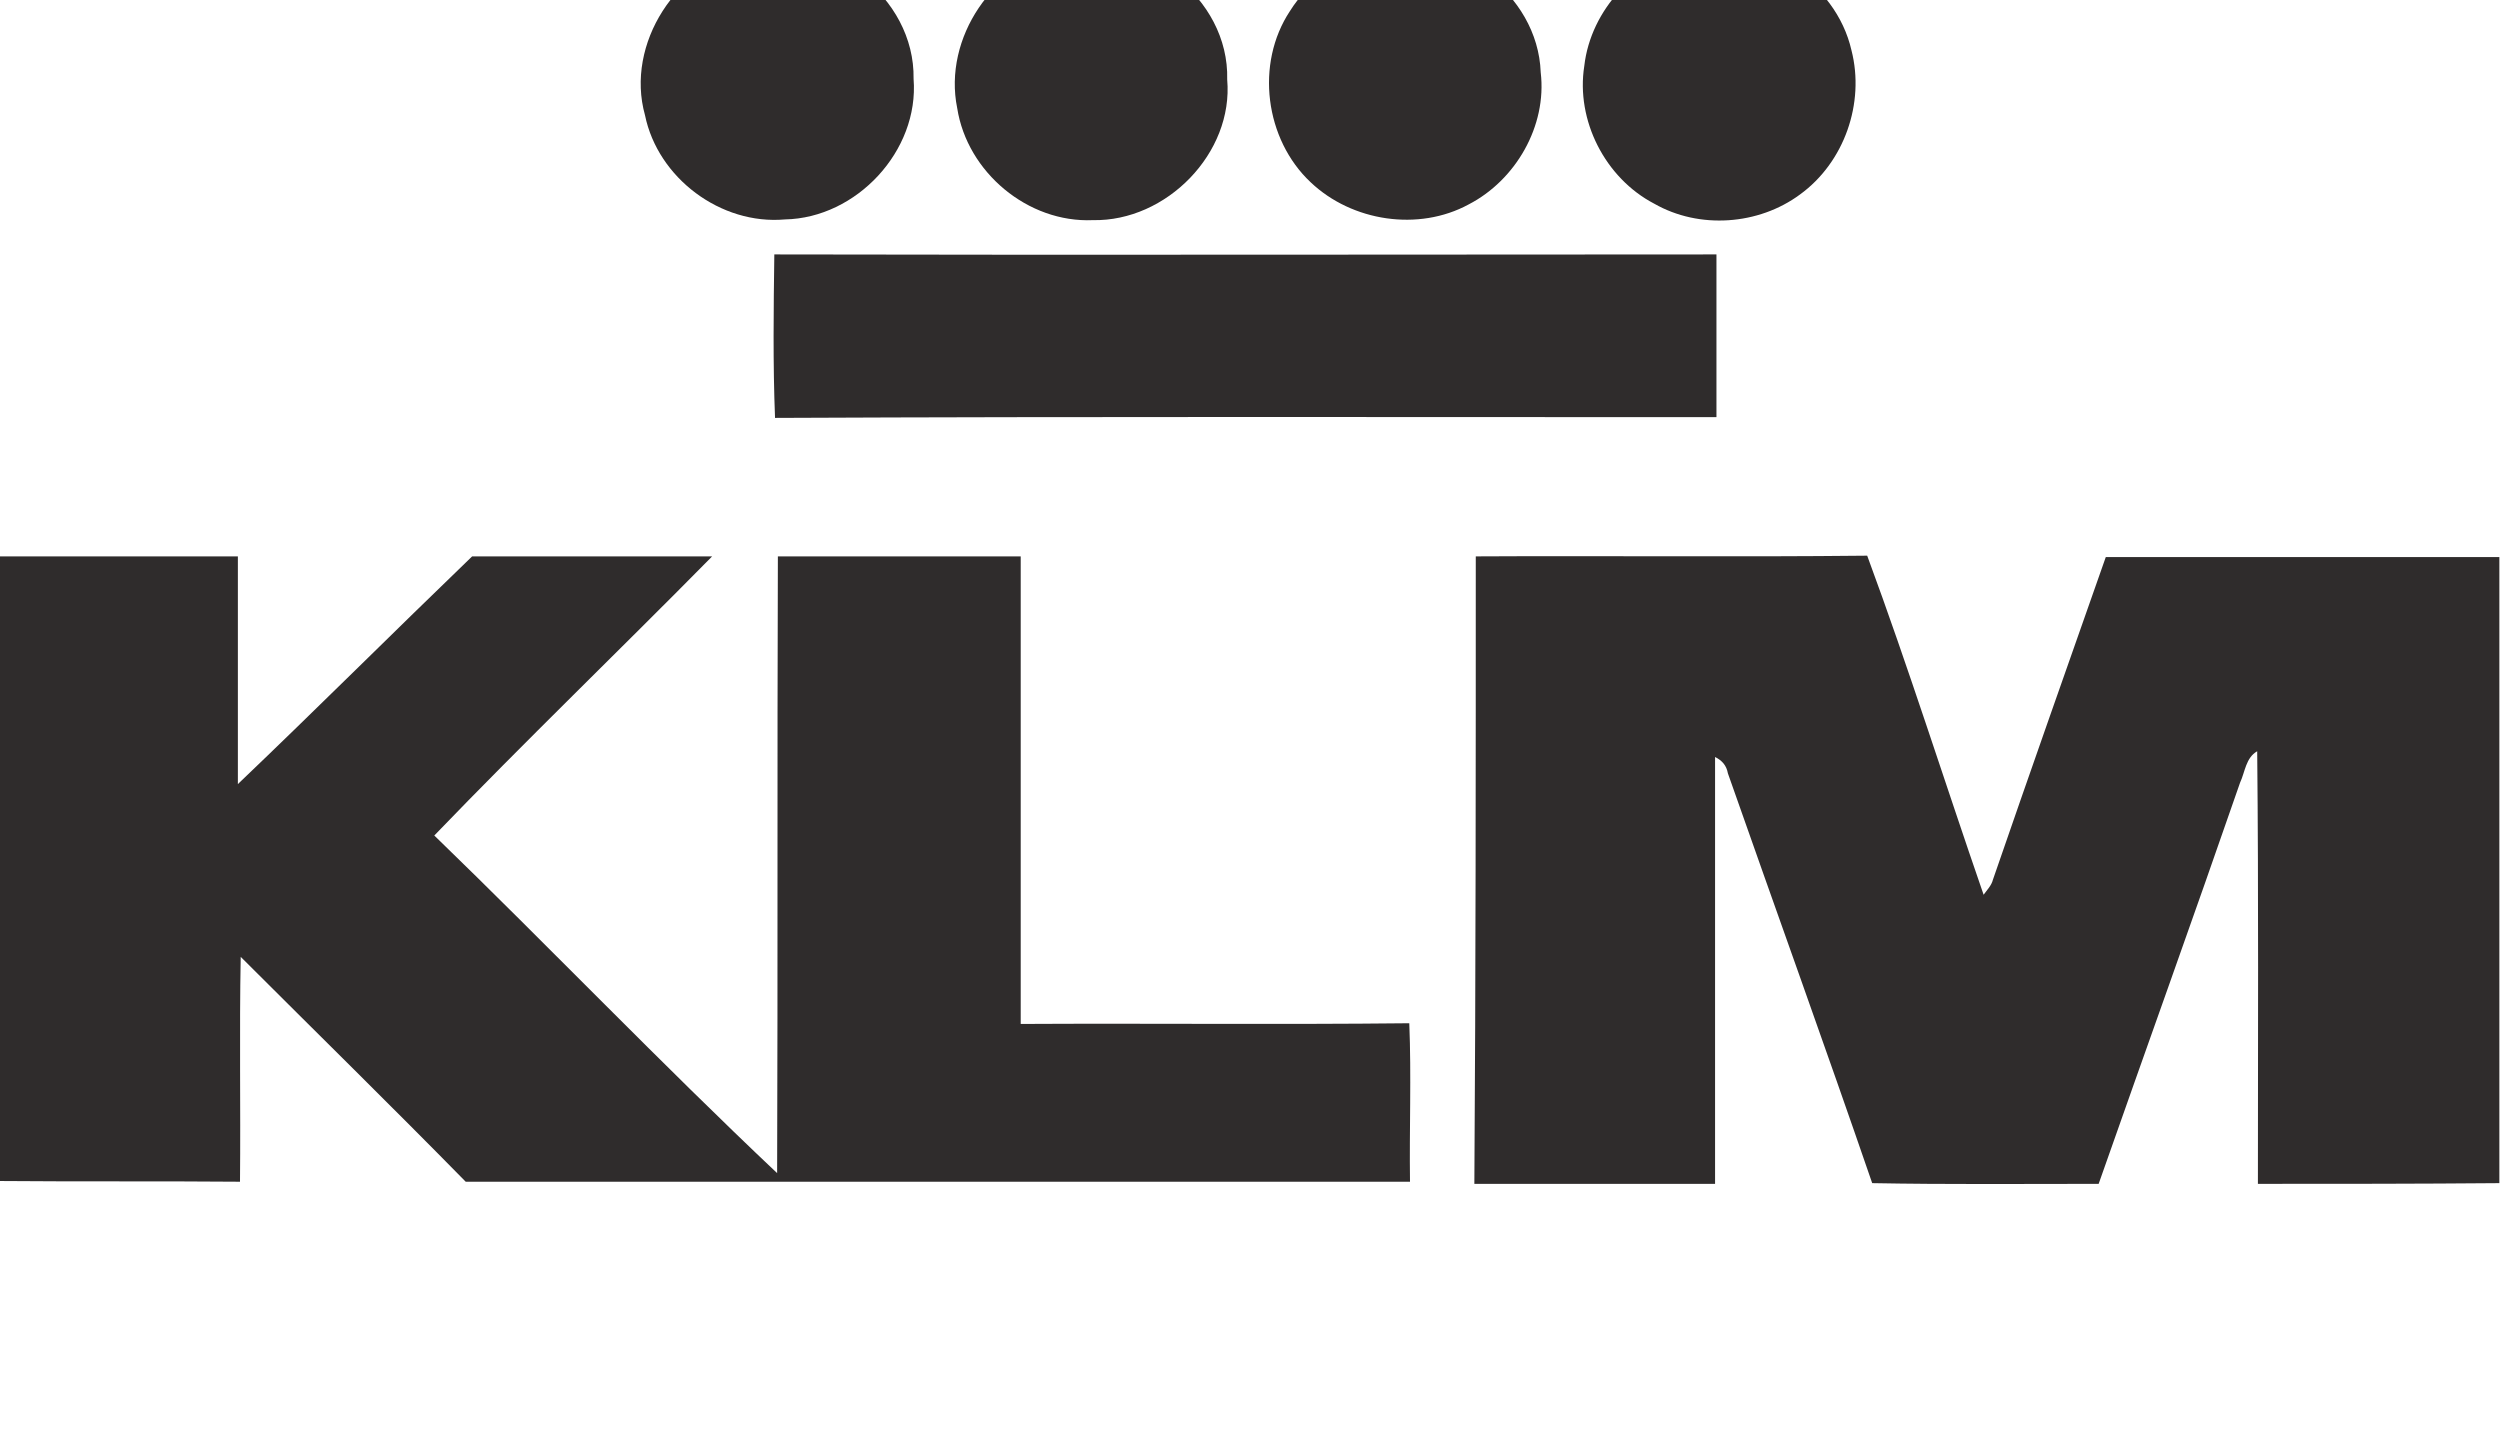 <svg width="74" height="43" viewBox="0 0 74 43" fill="none" xmlns="http://www.w3.org/2000/svg">
<g clip-path="url(#clip0)">
<path d="M22.179 -1.471C24.526 -2.041 27.084 -0.097 27.042 2.333C27.211 4.467 25.351 6.453 23.236 6.495C21.334 6.664 19.473 5.27 19.092 3.41C18.5 1.297 20.044 -1.069 22.179 -1.471Z" fill="#2F2C2C"/>
<path d="M31.484 -1.471C33.831 -2.02 36.389 -0.076 36.325 2.354C36.516 4.53 34.528 6.559 32.35 6.516C30.427 6.601 28.629 5.101 28.333 3.199C27.91 1.128 29.412 -1.09 31.484 -1.471Z" fill="#2F2C2C"/>
<path d="M40.785 -1.471C43.047 -1.999 45.521 -0.203 45.605 2.143C45.795 3.727 44.865 5.333 43.47 6.052C41.99 6.855 40.023 6.559 38.797 5.397C37.444 4.129 37.148 1.889 38.184 0.325C38.755 -0.583 39.706 -1.259 40.785 -1.471Z" fill="#2F2C2C"/>
<path d="M50.109 -1.471C52.139 -1.936 54.338 -0.541 54.803 1.487C55.205 3.051 54.591 4.805 53.281 5.756C52.054 6.664 50.299 6.791 48.967 6.03C47.509 5.27 46.642 3.558 46.895 1.952C47.086 0.283 48.439 -1.175 50.109 -1.471Z" fill="#2F2C2C"/>
<path d="M22.941 12.37C22.877 10.764 22.898 9.137 22.92 7.531C32.222 7.552 41.504 7.531 50.807 7.531C50.807 9.137 50.807 10.743 50.807 12.348C41.525 12.348 32.222 12.327 22.941 12.37Z" fill="#2F2C2C"/>
<path d="M0 16.469C2.347 16.469 4.694 16.469 7.041 16.469C7.041 18.709 7.041 20.948 7.041 23.209C9.366 20.991 11.65 18.709 13.975 16.469C16.343 16.469 18.711 16.469 21.079 16.469C18.352 19.237 15.54 21.942 12.855 24.731C16.259 28.027 19.557 31.471 23.003 34.725C23.025 28.64 23.003 22.554 23.025 16.469C25.414 16.469 27.824 16.469 30.213 16.469C30.213 21.075 30.213 25.703 30.213 30.309C34.04 30.288 37.888 30.33 41.715 30.288C41.778 31.852 41.715 33.415 41.736 34.979C32.412 34.979 23.109 34.979 13.785 34.979C11.586 32.739 9.345 30.541 7.125 28.323C7.083 30.541 7.125 32.76 7.104 34.979C4.736 34.958 2.368 34.979 0 34.958V16.469H0Z" fill="#2F2C2C"/>
<path d="M43.683 16.469C47.552 16.448 51.421 16.49 55.269 16.448C56.495 19.765 57.553 23.125 58.715 26.485C58.821 26.337 58.948 26.21 58.99 26.041C60.09 22.85 61.21 19.681 62.331 16.49C66.221 16.49 70.112 16.49 73.981 16.49V35.021C71.591 35.042 69.224 35.042 66.834 35.042C66.834 30.774 66.856 26.506 66.813 22.237C66.475 22.428 66.454 22.85 66.306 23.167C64.931 27.14 63.515 31.07 62.12 35.042C59.878 35.042 57.637 35.063 55.417 35.021C54.022 30.964 52.563 26.928 51.146 22.892C51.104 22.66 50.977 22.512 50.766 22.407C50.766 26.611 50.766 30.837 50.766 35.042C48.398 35.042 46.009 35.042 43.641 35.042C43.683 28.83 43.683 22.639 43.683 16.469Z" fill="#2F2C2C"/>
</g>
<defs>
<clipPath id="clip0">
<rect width="74" height="43" fill="white"/>
</clipPath>
</defs>
</svg>
